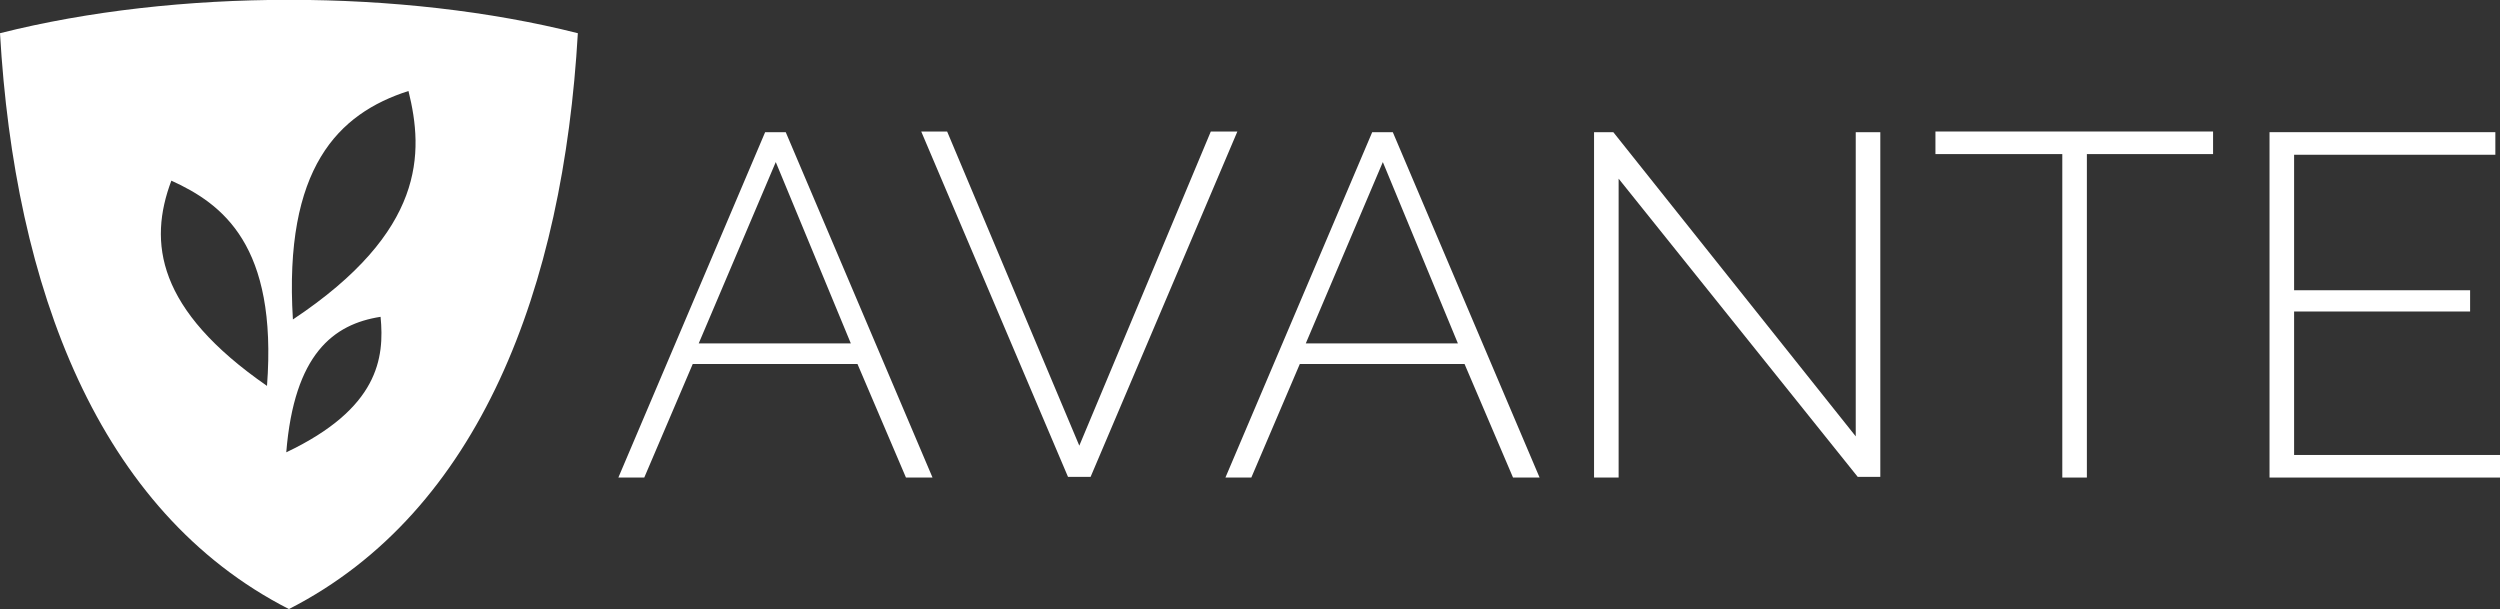 <?xml version="1.0" encoding="utf-8"?>
<!-- Generator: Adobe Illustrator 18.0.0, SVG Export Plug-In . SVG Version: 6.00 Build 0)  -->
<!DOCTYPE svg PUBLIC "-//W3C//DTD SVG 1.1//EN" "http://www.w3.org/Graphics/SVG/1.1/DTD/svg11.dtd">
<svg version="1.1" id="Layer_1" xmlns="http://www.w3.org/2000/svg" xmlns:xlink="http://www.w3.org/1999/xlink" x="0px" y="0px"
	 viewBox="0 0 376.4 91.7" enable-background="new 0 0 376.4 91.7" xml:space="preserve">
<rect x="0" y="0" width="376.4" height="91.7" fill="#333333" stroke="none"/>
<g>
	<path fill-rule="evenodd" clip-rule="evenodd" fill="#FFFFFF" d="M0,5c2.2,38.2,14.7,72,43.5,86.7C72.3,77,84.8,43.2,87,5
		C60.5-1.7,26.5-1.7,0,5z M40.2,58.1C23.6,46.6,22.3,36.5,25.8,27.2C33.5,30.7,41.8,36.9,40.2,58.1z M43.1,68.1
		c1.2-14.8,7.1-19.3,14.2-20.4C57.9,53.9,57,61.5,43.1,68.1z M44.1,48.1c-1.4-22.8,6.8-31,17.4-34.4C63.8,23,64.1,34.8,44.1,48.1z"
		/>
	<g>
		<g>
			<path fill="#FFFFFF" d="M93.1,71.9l22.1-52h3.1l22.1,52h-4l-7.3-17.1h-24.8l-7.3,17.1H93.1z M116.8,24.4l-11.6,27.3h22.9
				L116.8,24.4z"/>
			<path fill="#FFFFFF" d="M142.6,19.8l19.9,47.3l19.8-47.3h4l-22.1,52h-3.4l-22.1-52H142.6z"/>
			<path fill="#FFFFFF" d="M184.5,71.9l22.1-52h3.1l22.1,52h-4l-7.3-17.1h-24.8l-7.3,17.1H184.5z M208.2,24.4l-11.6,27.3h22.9
				L208.2,24.4z"/>
			<path fill="#FFFFFF" d="M243.7,26.9v45H240v-52h2.9l36.5,45.8V19.9h3.7v51.9h-3.4L243.7,26.9z"/>
			<path fill="#FFFFFF" d="M333.3,23.2h-19.1v48.7h-3.7V23.2h-19.1v-3.4h41.8V23.2z"/>
			<path fill="#FFFFFF" d="M376.4,68.5v3.4h-34.7v-52h34v3.4h-30.3v20.4h26.5v3.2h-26.5v21.6H376.4z"/>
		</g>
	</g>
</g>
</svg>
